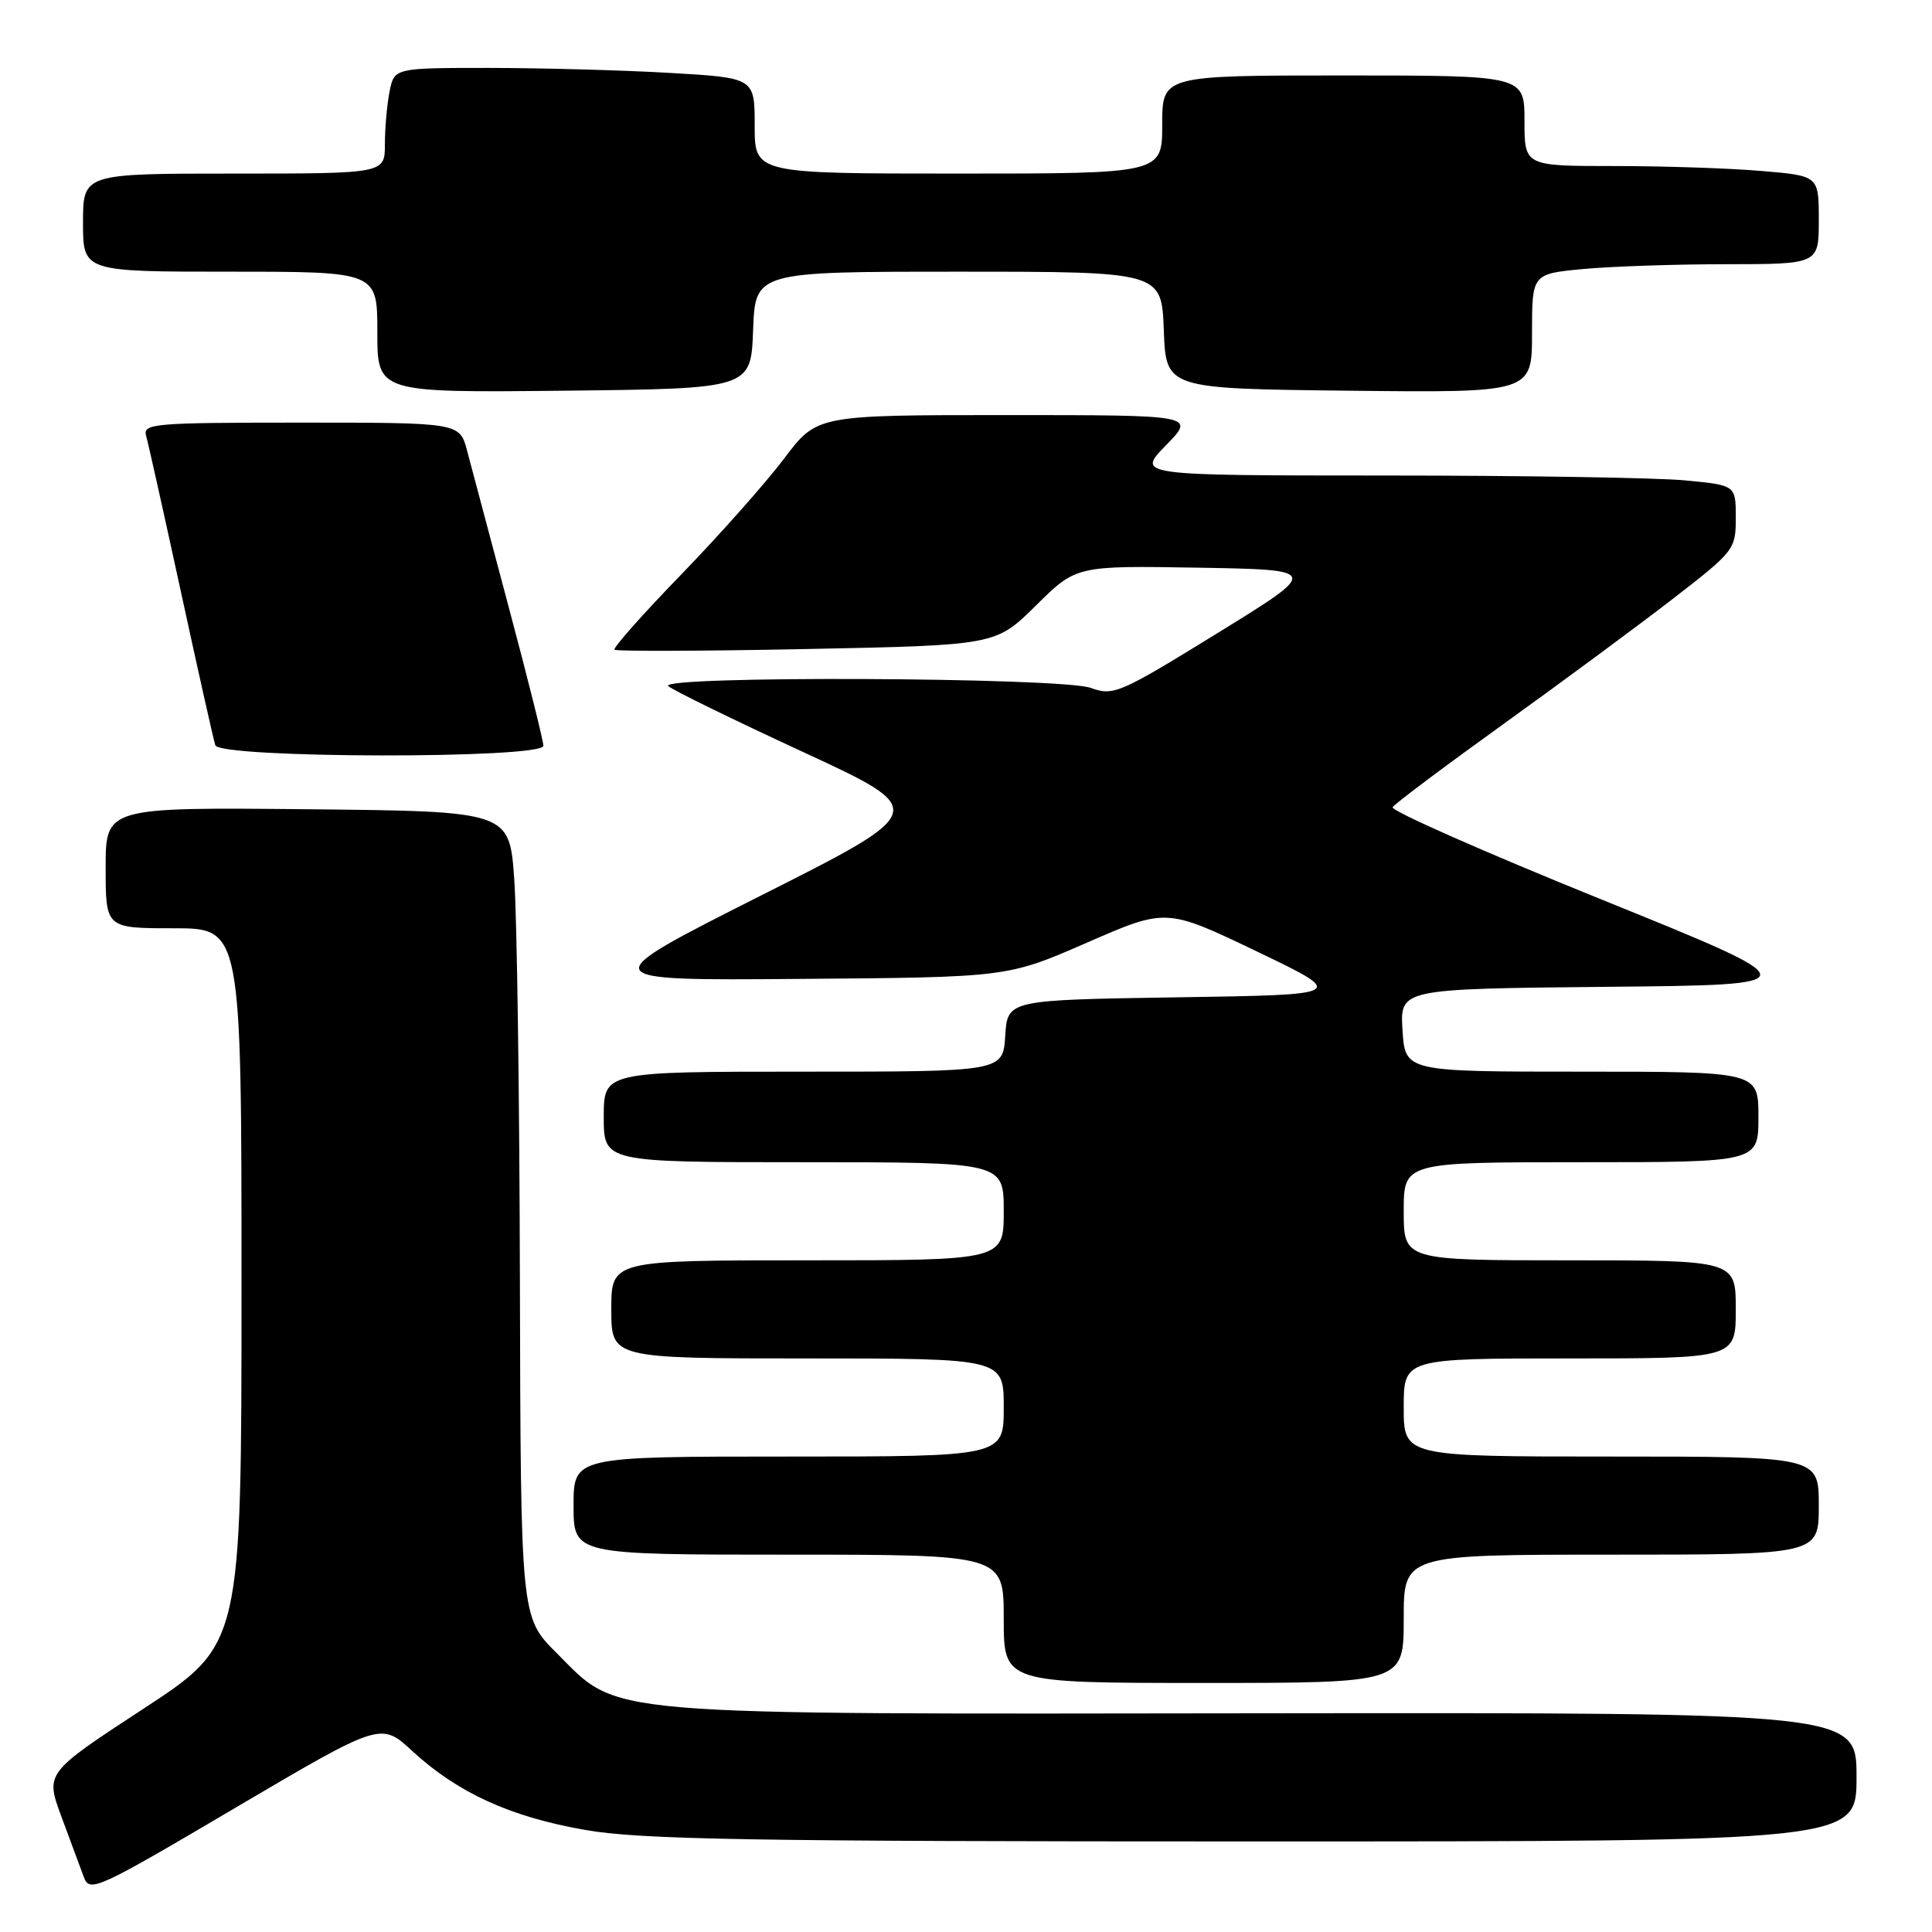 <?xml version="1.0" encoding="UTF-8" standalone="no"?>
<!DOCTYPE svg PUBLIC "-//W3C//DTD SVG 1.1//EN" "http://www.w3.org/Graphics/SVG/1.1/DTD/svg11.dtd" >
<svg xmlns="http://www.w3.org/2000/svg" xmlns:xlink="http://www.w3.org/1999/xlink" version="1.1" viewBox="0 0 256 256">
 <g >
 <path fill="currentColor"
d=" M 54.64 232.03 C 60.66 237.57 67.63 240.75 77.56 242.48 C 84.85 243.75 99.24 244.00 166.13 244.00 C 246.00 244.00 246.00 244.00 246.00 235.46 C 246.00 226.93 246.00 226.93 167.75 227.02 C 78.22 227.13 82.19 227.47 73.75 219.03 C 69.00 214.29 69.00 214.29 68.89 169.89 C 68.84 145.48 68.50 121.45 68.14 116.50 C 67.50 107.50 67.50 107.50 40.75 107.23 C 14.00 106.97 14.00 106.97 14.00 114.98 C 14.00 123.00 14.00 123.00 23.00 123.00 C 32.00 123.00 32.00 123.00 32.00 170.46 C 32.00 217.92 32.00 217.92 19.00 226.42 C 6.00 234.93 6.00 234.93 8.14 240.72 C 9.32 243.90 10.65 247.49 11.10 248.70 C 11.88 250.81 12.76 250.41 31.19 239.54 C 50.47 228.18 50.47 228.18 54.64 232.03 Z  M 186.00 214.50 C 186.00 206.00 186.00 206.00 213.50 206.00 C 241.00 206.00 241.00 206.00 241.00 199.50 C 241.00 193.00 241.00 193.00 213.50 193.00 C 186.00 193.00 186.00 193.00 186.00 186.50 C 186.00 180.00 186.00 180.00 208.00 180.00 C 230.00 180.00 230.00 180.00 230.00 173.50 C 230.00 167.00 230.00 167.00 208.00 167.00 C 186.00 167.00 186.00 167.00 186.00 160.50 C 186.00 154.00 186.00 154.00 209.50 154.00 C 233.00 154.00 233.00 154.00 233.00 148.00 C 233.00 142.00 233.00 142.00 209.59 142.00 C 186.19 142.00 186.19 142.00 185.84 136.51 C 185.50 131.03 185.50 131.03 212.83 130.76 C 240.15 130.50 240.15 130.50 212.09 119.14 C 196.65 112.89 184.25 107.41 184.53 106.96 C 184.81 106.50 191.44 101.53 199.27 95.90 C 207.10 90.27 217.21 82.79 221.75 79.28 C 229.82 73.03 230.00 72.80 230.00 68.59 C 230.00 64.29 230.00 64.29 223.25 63.65 C 219.54 63.30 201.67 63.01 183.55 63.01 C 150.59 63.00 150.59 63.00 154.50 59.00 C 158.41 55.00 158.41 55.00 133.32 55.00 C 108.24 55.00 108.24 55.00 103.91 60.75 C 101.53 63.91 95.41 70.81 90.30 76.09 C 85.19 81.36 81.19 85.86 81.42 86.09 C 81.64 86.31 93.10 86.28 106.88 86.00 C 131.94 85.50 131.94 85.50 137.28 80.22 C 142.61 74.95 142.61 74.95 158.77 75.22 C 174.93 75.50 174.93 75.50 161.31 83.90 C 148.33 91.90 147.55 92.24 144.53 91.15 C 140.63 89.74 87.09 89.51 88.55 90.91 C 89.07 91.41 97.08 95.33 106.34 99.61 C 123.18 107.40 123.18 107.40 100.84 118.66 C 78.50 129.93 78.50 129.93 106.00 129.71 C 133.50 129.50 133.50 129.50 144.02 124.91 C 154.53 120.32 154.53 120.32 166.52 126.06 C 178.50 131.81 178.50 131.81 156.00 132.15 C 133.50 132.50 133.50 132.50 133.20 137.25 C 132.89 142.00 132.89 142.00 106.45 142.00 C 80.00 142.00 80.00 142.00 80.00 148.00 C 80.00 154.00 80.00 154.00 106.50 154.00 C 133.00 154.00 133.00 154.00 133.00 160.50 C 133.00 167.00 133.00 167.00 107.00 167.00 C 81.00 167.00 81.00 167.00 81.00 173.50 C 81.00 180.00 81.00 180.00 107.00 180.00 C 133.00 180.00 133.00 180.00 133.00 186.50 C 133.00 193.00 133.00 193.00 104.50 193.00 C 76.00 193.00 76.00 193.00 76.00 199.50 C 76.00 206.00 76.00 206.00 104.50 206.00 C 133.00 206.00 133.00 206.00 133.00 214.50 C 133.00 223.00 133.00 223.00 159.50 223.00 C 186.00 223.00 186.00 223.00 186.00 214.50 Z  M 72.00 98.82 C 72.00 98.17 69.95 89.96 67.44 80.57 C 64.94 71.18 62.44 61.81 61.90 59.75 C 60.92 56.00 60.92 56.00 39.89 56.00 C 20.34 56.00 18.90 56.12 19.36 57.75 C 19.64 58.71 21.72 68.05 23.99 78.50 C 26.26 88.95 28.30 98.06 28.53 98.75 C 29.10 100.50 72.00 100.57 72.00 98.82 Z  M 99.79 43.75 C 100.08 36.00 100.08 36.00 127.00 36.00 C 153.92 36.00 153.92 36.00 154.21 43.75 C 154.50 51.50 154.50 51.50 178.75 51.77 C 203.00 52.04 203.00 52.04 203.00 44.16 C 203.00 36.29 203.00 36.29 209.75 35.65 C 213.46 35.30 222.01 35.01 228.75 35.01 C 241.00 35.00 241.00 35.00 241.00 29.15 C 241.00 23.29 241.00 23.29 233.35 22.65 C 229.14 22.29 220.37 22.00 213.85 22.00 C 202.00 22.00 202.00 22.00 202.00 16.00 C 202.00 10.00 202.00 10.00 178.00 10.00 C 154.00 10.00 154.00 10.00 154.00 16.50 C 154.00 23.00 154.00 23.00 127.00 23.00 C 100.00 23.00 100.00 23.00 100.00 16.65 C 100.00 10.31 100.00 10.31 88.75 9.66 C 82.56 9.30 71.82 9.01 64.88 9.00 C 52.25 9.00 52.25 9.00 51.62 12.12 C 51.28 13.84 51.00 16.99 51.00 19.12 C 51.00 23.00 51.00 23.00 31.00 23.00 C 11.00 23.00 11.00 23.00 11.00 29.50 C 11.00 36.00 11.00 36.00 30.50 36.00 C 50.00 36.00 50.00 36.00 50.00 44.02 C 50.00 52.03 50.00 52.03 74.75 51.77 C 99.50 51.50 99.50 51.50 99.79 43.75 Z "/>
</g>
</svg>
